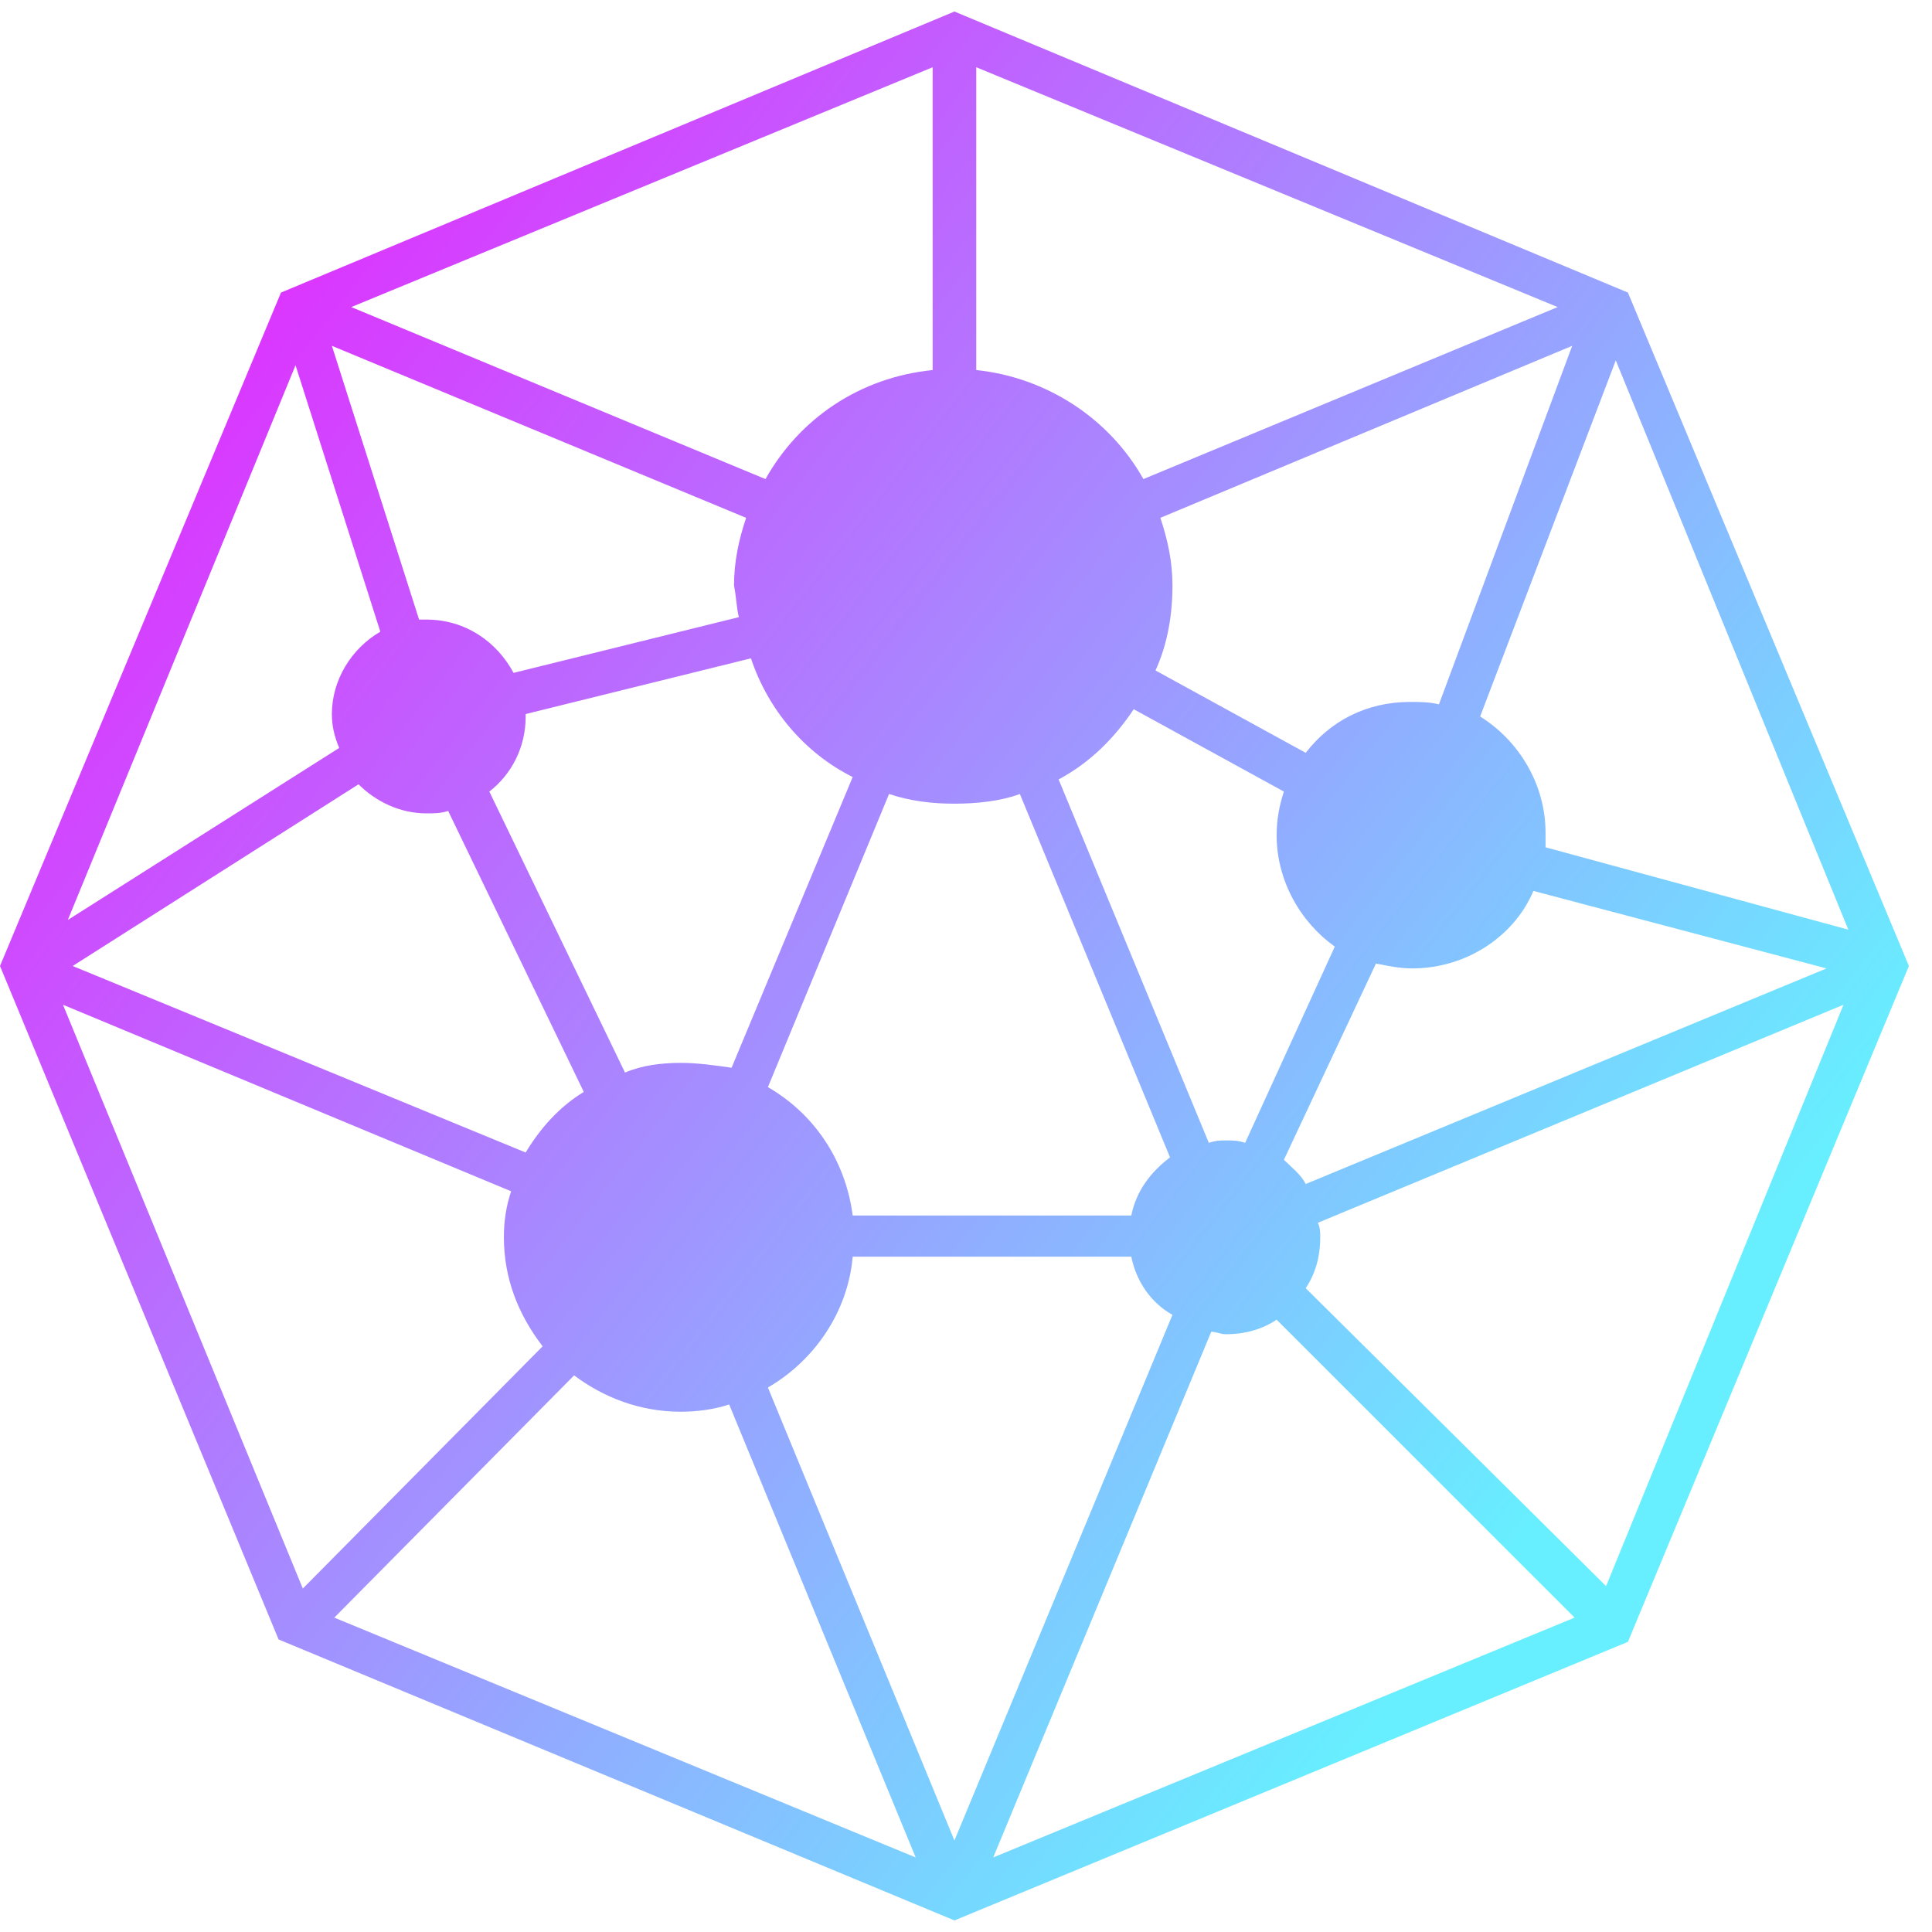<svg width="68" height="68" viewBox="0 0 68 68" fill="none" xmlns="http://www.w3.org/2000/svg">
<path d="M57.297 10.297L33.593 0.406L9.89 10.297L0 34L9.805 57.703L33.593 67.593L57.297 57.788L67.187 34L57.297 10.297ZM65.055 32.721L54.398 29.822V29.31C54.398 27.605 53.46 26.07 52.096 25.218L56.87 12.684L65.055 32.721ZM30.012 42.782C29.757 40.821 28.648 39.201 27.028 38.263L31.291 27.946C32.059 28.202 32.826 28.287 33.593 28.287C34.361 28.287 35.214 28.202 35.896 27.946L41.182 40.736C40.5 41.247 39.988 41.929 39.818 42.782H30.012ZM43.143 40.139C42.972 40.139 42.802 40.139 42.546 40.224L37.26 27.434C38.368 26.838 39.221 25.985 39.903 24.962L45.189 27.861C45.019 28.372 44.933 28.884 44.933 29.396C44.933 31.016 45.786 32.465 46.98 33.318L43.825 40.224C43.569 40.139 43.399 40.139 43.143 40.139ZM23.959 37.41C23.277 37.41 22.595 37.495 21.998 37.751L17.223 27.861C17.99 27.264 18.502 26.326 18.502 25.218V25.132L26.431 23.171C27.028 24.962 28.307 26.497 30.012 27.349L25.749 37.581C25.152 37.495 24.556 37.41 23.959 37.41ZM49.623 24.706C48.088 24.706 46.809 25.388 45.957 26.497L40.67 23.598C41.097 22.66 41.267 21.637 41.267 20.613C41.267 19.761 41.097 18.994 40.841 18.226L55.336 12.172L50.646 24.791C50.305 24.706 49.964 24.706 49.623 24.706ZM26.005 21.722L18.076 23.683C17.479 22.575 16.37 21.807 15.006 21.807H14.75L11.681 12.172L26.261 18.226C26.005 18.994 25.835 19.761 25.835 20.613C25.92 21.04 25.92 21.381 26.005 21.722ZM12.619 27.605C13.216 28.202 14.068 28.628 15.006 28.628C15.262 28.628 15.518 28.628 15.774 28.543L20.548 38.433C19.696 38.945 19.014 39.712 18.502 40.565L2.558 34L12.619 27.605ZM45.189 40.821L48.429 33.914C48.855 34 49.282 34.085 49.708 34.085C51.584 34.085 53.289 32.977 53.971 31.357L64.288 34.085L45.957 41.673C45.786 41.332 45.445 41.077 45.189 40.821ZM40.244 16.862C39.05 14.73 36.834 13.281 34.361 13.025V2.367L54.824 10.808L40.244 16.862ZM32.826 2.367V13.025C30.268 13.281 28.137 14.73 26.943 16.862L12.363 10.808L32.826 2.367ZM10.402 12.855L13.386 22.233C12.363 22.83 11.681 23.939 11.681 25.132C11.681 25.559 11.766 25.9 11.937 26.326L2.387 32.38L10.402 12.855ZM2.217 35.364L17.99 41.929C17.82 42.441 17.735 42.952 17.735 43.549C17.735 44.999 18.246 46.278 19.099 47.386L10.658 55.912L2.217 35.364ZM11.766 56.935L20.207 48.409C21.23 49.176 22.509 49.688 23.959 49.688C24.556 49.688 25.152 49.603 25.664 49.432L32.229 65.376L11.766 56.935ZM27.028 48.836C28.648 47.898 29.842 46.192 30.012 44.231H39.818C39.988 45.084 40.5 45.851 41.267 46.278L33.593 64.78L27.028 48.836ZM42.631 46.874C42.802 46.874 42.972 46.96 43.143 46.96C43.825 46.96 44.422 46.789 44.933 46.448L55.421 56.935L34.958 65.376L42.631 46.874ZM56.529 55.827L45.957 45.34C46.298 44.828 46.468 44.231 46.468 43.549C46.468 43.379 46.468 43.208 46.383 43.038L64.885 35.364L56.529 55.827Z" fill="url(#paint0_linear_924_3856)"/>
<defs>
<linearGradient id="paint0_linear_924_3856" x1="-4" y1="-1" x2="58.5" y2="48" gradientUnits="userSpaceOnUse">
<stop stop-color="#FD00FF"/>
<stop offset="1" stop-color="#67EFFF"/>
</linearGradient>
</defs>
</svg>
